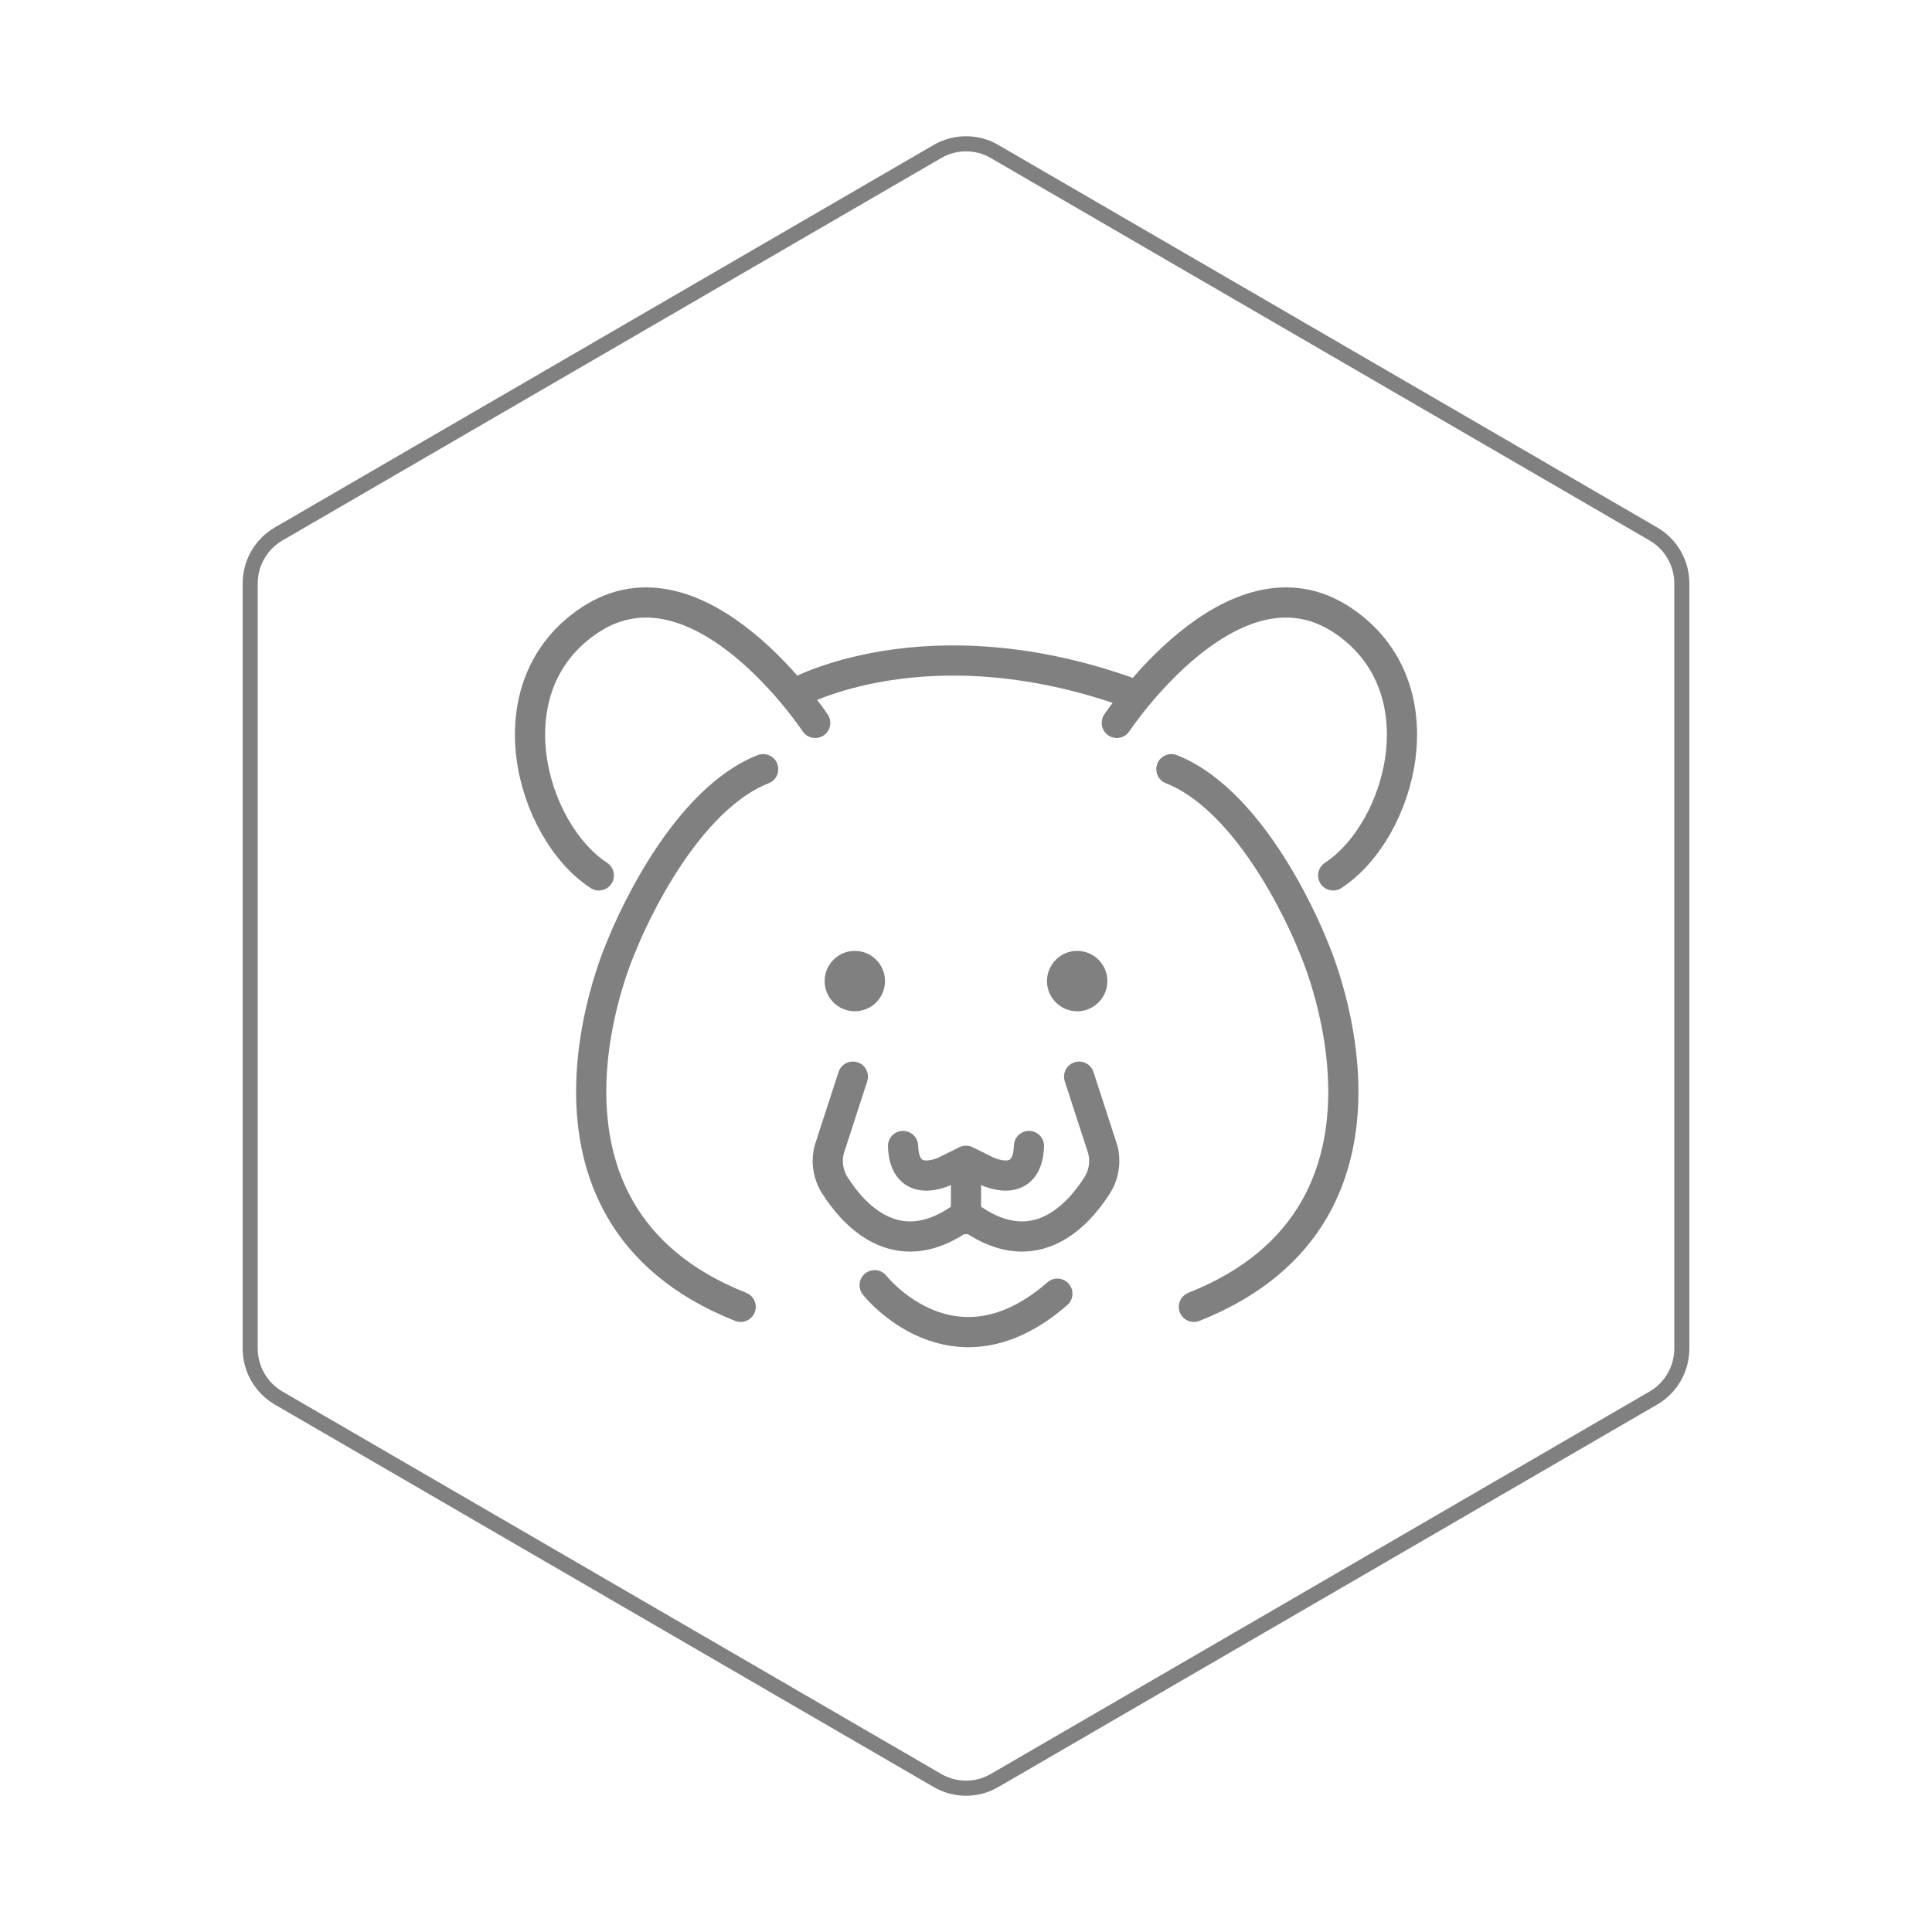 <svg id="hexo" viewBox="0 0 128 128" xmlns="http://www.w3.org/2000/svg">
  <g id="border">
    <path stroke="#808080" fill="none" stroke-width="1" d="m62.112,10.035c1.169,-0.678 2.608,-0.678 3.777,0l43.649,25.339c1.169,0.678 1.888,1.931 1.888,3.288l0,50.675c0,1.358 -0.719,2.611 -1.888,3.288l-43.649,25.339c-1.169,0.678 -2.608,0.678 -3.777,0l-43.649,-25.339c-1.169,-0.678 -1.888,-1.931 -1.888,-3.288l0,-50.675c0,-1.358 0.719,-2.611 1.888,-3.288l43.649,-25.339z" id="svg_1"/>
  </g>
  <svg id="emoji" x="28" y="28" viewBox="0 0 128 128" xmlns="http://www.w3.org/2000/svg">
  <g id="line">
    <circle cx="28.634" cy="36.999" r="2" fill="#808080" stroke="none"/>
    <path fill="none" stroke="#808080" stroke-linecap="round" stroke-linejoin="round" stroke-miterlimit="10" stroke-width="2" d="M26.009,19.895c0,0-7.688-11.625-14.938-6.812c-6.601,4.382-3.911,13.958,0.603,16.915"/>
    <path fill="none" stroke="#808080" stroke-linecap="round" stroke-linejoin="round" stroke-miterlimit="10" stroke-width="2" d="M21.071,58.582c-15.938-6.312-7.851-24.013-7.851-24.013s3.645-9.359,9.342-11.609"/>
    <path fill="none" stroke="#808080" stroke-linecap="round" stroke-linejoin="round" stroke-miterlimit="10" stroke-width="2" d="M51.098,58.582c15.938-6.312,7.851-24.013,7.851-24.013s-3.645-9.359-9.342-11.609"/>
    <circle cx="43.366" cy="36.999" r="2" fill="#808080" stroke="none"/>
    <path fill="none" stroke="#808080" stroke-linecap="round" stroke-linejoin="round" stroke-miterlimit="10" stroke-width="2" d="M43.495,43.331l1.561,4.804c0.22,0.817,0.085,1.682-0.367,2.396c-1.219,1.924-4.054,5.119-8.26,2.239h-0.857 c-4.205,2.88-7.04-0.315-8.26-2.239c-0.453-0.714-0.587-1.579-0.367-2.396l1.561-4.804"/>
    <path fill="none" stroke="#808080" stroke-linecap="round" stroke-linejoin="round" stroke-miterlimit="10" stroke-width="2" d="M40.172,47.924c-0.101,3.008-2.805,1.656-2.805,1.656L36,48.904l-1.367,0.677c0,0-2.704,1.352-2.805-1.656"/>
    <path fill="none" stroke="#808080" stroke-linecap="round" stroke-linejoin="round" stroke-miterlimit="10" stroke-width="2" d="M45.991,19.895c0,0,7.688-11.625,14.938-6.812c6.601,4.382,3.911,13.958-0.603,16.915"/>
    <path fill="none" stroke="#808080" stroke-linecap="round" stroke-linejoin="round" stroke-miterlimit="10" stroke-width="2" d="M29.946,57.148c0,0,5.188,6.601,12.107,0.562"/>
    <path fill="none" stroke="#808080" stroke-linecap="round" stroke-linejoin="round" stroke-miterlimit="10" stroke-width="2" d="M24.665,17.951c0,0,8.71-4.93,22.326,0"/>
    <line x1="36" x2="36" y1="52.77" y2="49.58" fill="none" stroke="#808080" stroke-linecap="round" stroke-linejoin="round" stroke-miterlimit="10" stroke-width="2"/>
  </g>
</svg>
</svg>
